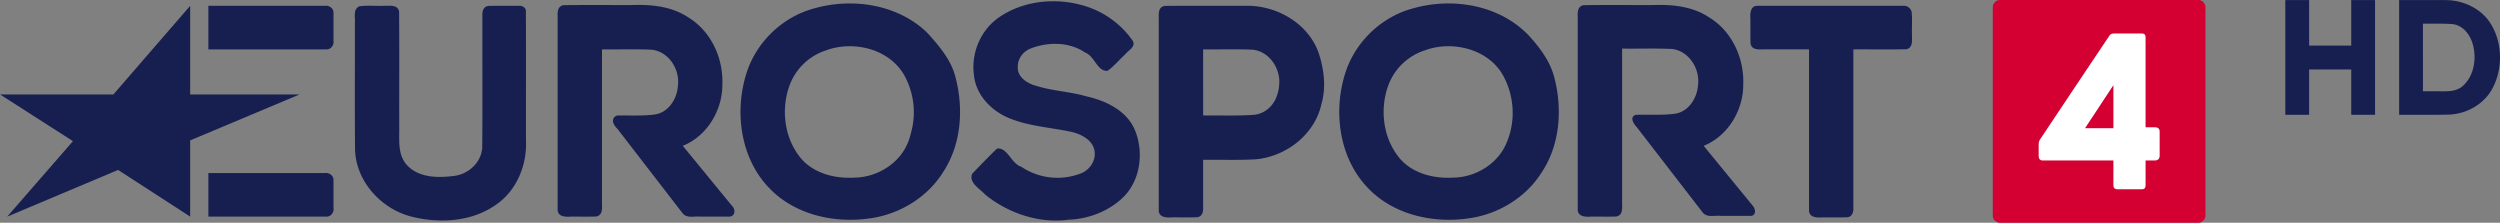 <svg width="706.54" height="62.941" viewBox="0 0 186.94 16.653" xmlns="http://www.w3.org/2000/svg">
    <rect x="0" y="0" width="186.94" height="16.653" fill="#808080" stroke="none"/>
    <g fill="#171f50">
        <g color="#000">
            <path d="M179.398.002v8.582c1.257-.007 2.513.016 3.77-.015 1.34-.064 2.66-.832 3.259-2.055.714-1.422.69-3.21-.094-4.597-.68-1.225-2.096-1.917-3.472-1.91C181.708 0 180.554.006 179.4.004zm1.78 1.77c.73.01 1.463-.026 2.19.026.83.083 1.394.854 1.566 1.618.258 1.042.047 2.287-.786 3.02-.513.46-1.233.388-1.87.39h-1.1V1.772zM170.886.006v8.579h1.781V5.193h3.15v3.392h1.78V.006h-1.78v3.406h-3.15V.006z"/>
        </g>
        <path d="M14.22 16.197l-5.39-3.49-8.29 3.49c1.638-1.88 3.277-3.76 4.915-5.642L.007 7.065h8.469L14.22.435v6.63h8.173l-8.173 3.432v5.7z"/>
        <path d="M24.406 3.692c.338.013.584-.323.533-.643-.002-.715.004-1.43-.003-2.145-.023-.33-.366-.514-.669-.47h-8.685v3.258h8.824zM24.406 16.197c.338.014.584-.322.533-.642-.002-.715.004-1.43-.003-2.145-.023-.33-.366-.514-.669-.47h-8.685v3.257h8.824zM142.376.434h-10.955c-.53-.007-.567.568-.533.962.007.626-.014 1.253.011 1.878.127.543.746.4 1.16.417h3.212v12.041c0 .528.578.554.97.524.64-.007 1.282.013 1.92-.011.534-.11.415-.709.426-1.11V3.692c1.319-.007 2.64.014 3.957-.01.533-.11.415-.709.425-1.11-.019-.572.039-1.155-.03-1.72-.084-.233-.307-.42-.562-.417zM98.611 3.982c-.767-2.23-3.15-3.595-5.45-3.549C91.131.44 89.1.42 87.073.444c-.535.11-.414.713-.425 1.115V15.73c0 .53.582.555.975.524.638-.007 1.278.014 1.916-.01.535-.11.414-.713.425-1.116V11.95c1.284-.015 2.57.034 3.852-.032 2.306-.167 4.498-1.84 4.996-4.141.362-1.253.198-2.575-.202-3.797zm-3.138 3.2c-.261.778-.972 1.381-1.807 1.41-1.232.079-2.467.03-3.701.044V3.692c1.236.013 2.475-.03 3.71.024 1.292.136 2.143 1.501 1.964 2.738a2.521 2.521 0 0 1-.166.728zM76.108 4.971c-.065.775.694 1.267 1.354 1.44 1.23.396 2.542.432 3.783.796 1.466.329 3.028 1.074 3.631 2.547.694 1.72.38 3.918-1.07 5.164-1.076.953-2.501 1.462-3.931 1.514-2.2.286-4.454-.482-6.17-1.85-.39-.436-1.3-.918-1.006-1.594.615-.63 1.22-1.275 1.859-1.88.792-.093 1.054 1.13 1.812 1.362a4.83 4.83 0 0 0 4.362.53c.749-.242 1.284-1.031 1.092-1.822-.194-.76-1.03-1.163-1.736-1.325-1.558-.328-3.188-.414-4.67-1.036-1.317-.555-2.454-1.735-2.589-3.208-.22-1.6.462-3.276 1.767-4.237C76.45.032 78.967-.216 81.126.45a6.74 6.74 0 0 1 3.592 2.626c.203.437-.328.676-.556.963-.453.415-.849.903-1.347 1.261-.771.048-.962-1.107-1.673-1.371-1.202-.82-2.829-.808-4.141-.276-.52.234-.891.739-.895 1.318zM69.237 2.354C67.033.304 63.697-.18 60.864.633c-2.362.636-4.319 2.522-5.049 4.854-.91 2.884-.449 6.354 1.71 8.58 1.914 2 4.87 2.652 7.541 2.258 2.186-.303 4.242-1.54 5.43-3.415 1.417-2.116 1.586-4.876.912-7.282-.338-1.19-1.165-2.167-1.974-3.073a10.624 10.624 0 0 0-.198-.201zm-1.303 8.201c-.613 1.648-2.325 2.71-4.054 2.727-1.522.09-3.19-.351-4.133-1.628-1.1-1.446-1.33-3.479-.74-5.177a4.322 4.322 0 0 1 2.76-2.711c2.094-.774 4.835-.09 5.912 1.977a5.701 5.701 0 0 1 .444 4.184 5.716 5.716 0 0 1-.19.628zM114.009 2.354c-2.204-2.05-5.54-2.534-8.373-1.721-2.36.636-4.319 2.522-5.048 4.855-.91 2.883-.45 6.353 1.71 8.579 1.913 2 4.87 2.653 7.54 2.258 2.186-.302 4.242-1.539 5.43-3.415 1.417-2.116 1.586-4.876.912-7.281-.336-1.15-1.095-2.13-1.891-3.005a6.744 6.744 0 0 0-.28-.27zm-1.303 8.201c-.613 1.648-2.325 2.71-4.054 2.727-1.522.09-3.19-.351-4.133-1.628-1.1-1.446-1.33-3.479-.74-5.177a4.322 4.322 0 0 1 2.761-2.711c2.094-.774 4.834-.09 5.91 1.977.775 1.483.883 3.257.256 4.812zM38.855.434c-.786.007-1.573-.013-2.358.01-.54.114-.412.723-.425 1.13-.008 3.15.015 6.301-.012 9.451-.061 1.146-1.073 2.037-2.184 2.138-1.175.147-2.574.121-3.438-.811-.73-.794-.566-1.908-.584-2.895-.008-2.869.014-5.738-.011-8.606-.132-.55-.763-.396-1.18-.417-.6.022-1.21-.047-1.801.04-.49.234-.28.834-.325 1.263.008 3.159-.017 6.318.013 9.478.083 2.401 2.015 4.463 4.306 5.005 2.085.505 4.476.351 6.261-.932 1.54-1.067 2.311-2.99 2.213-4.829-.005-3.235.01-6.474-.007-9.706-.057-.2-.266-.322-.467-.32zM54.728 15.383l-3.672-4.479c1.818-.732 2.973-2.663 2.959-4.597.078-1.962-.854-3.987-2.563-5.017-1.216-.804-2.7-.962-4.123-.914-1.735.007-3.471-.014-5.205.011-.557.122-.405.755-.425 1.173v14.114c.001.536.59.553.986.524.635-.007 1.27.014 1.905-.01.557-.123.405-.755.425-1.174V3.692c1.236.014 2.475-.029 3.71.024 1.292.136 2.143 1.501 1.964 2.738-.074.977-.74 1.998-1.777 2.114-.92.11-1.847.055-2.77.068-.515.197-.29.703.006.973l4.909 6.356c.336.382.877.184 1.322.233l2.162.001c.463-.036.468-.561.187-.815zM131.065 15.383l-3.672-4.479c1.819-.732 2.973-2.663 2.96-4.597.078-1.962-.854-3.987-2.564-5.017-1.216-.805-2.7-.962-4.123-.914-1.754.007-3.51-.014-5.264.011-.557.122-.405.755-.425 1.173v14.114c.001.536.591.553.987.524.635-.007 1.27.014 1.905-.01.557-.123.404-.756.425-1.174V3.634c1.236.014 2.475-.028 3.71.025 1.292.136 2.143 1.501 1.964 2.738-.074.977-.741 1.998-1.777 2.114-.954.121-1.919.038-2.876.078-.518.17-.123.712.111.963l4.91 6.356c.336.382.877.184 1.322.233.777-.004 1.56.008 2.333-.003.353-.104.263-.543.075-.753z"/>
    </g>
    <path d="M164.38 16.653h-14.833a.535.535 0 0 1-.534-.543V.542c0-.292.236-.542.534-.542h14.833c.298 0 .534.25.534.542V16.11a.535.535 0 0 1-.534.543" fill="#d50032" stroke-width=".265"/>
    <path d="M157.706 2.707c.093-.168.209-.206.438-.206h1.987c.346 0 .306.232.306.508v6.505h.681c.241 0 .372.098.372.34v1.792c0 .24-.147.355-.372.355h-.68v1.872c0 .172-.092.28-.28.28h-1.816c-.238 0-.31-.138-.31-.294V12h-5.293c-.226 0-.296-.165-.296-.35v-.87c0-.234.09-.334.19-.483 1.69-2.53 3.375-5.066 5.073-7.59m-1.794 6.88h2.12v-3.22z" fill="#fff"/>
</svg>
